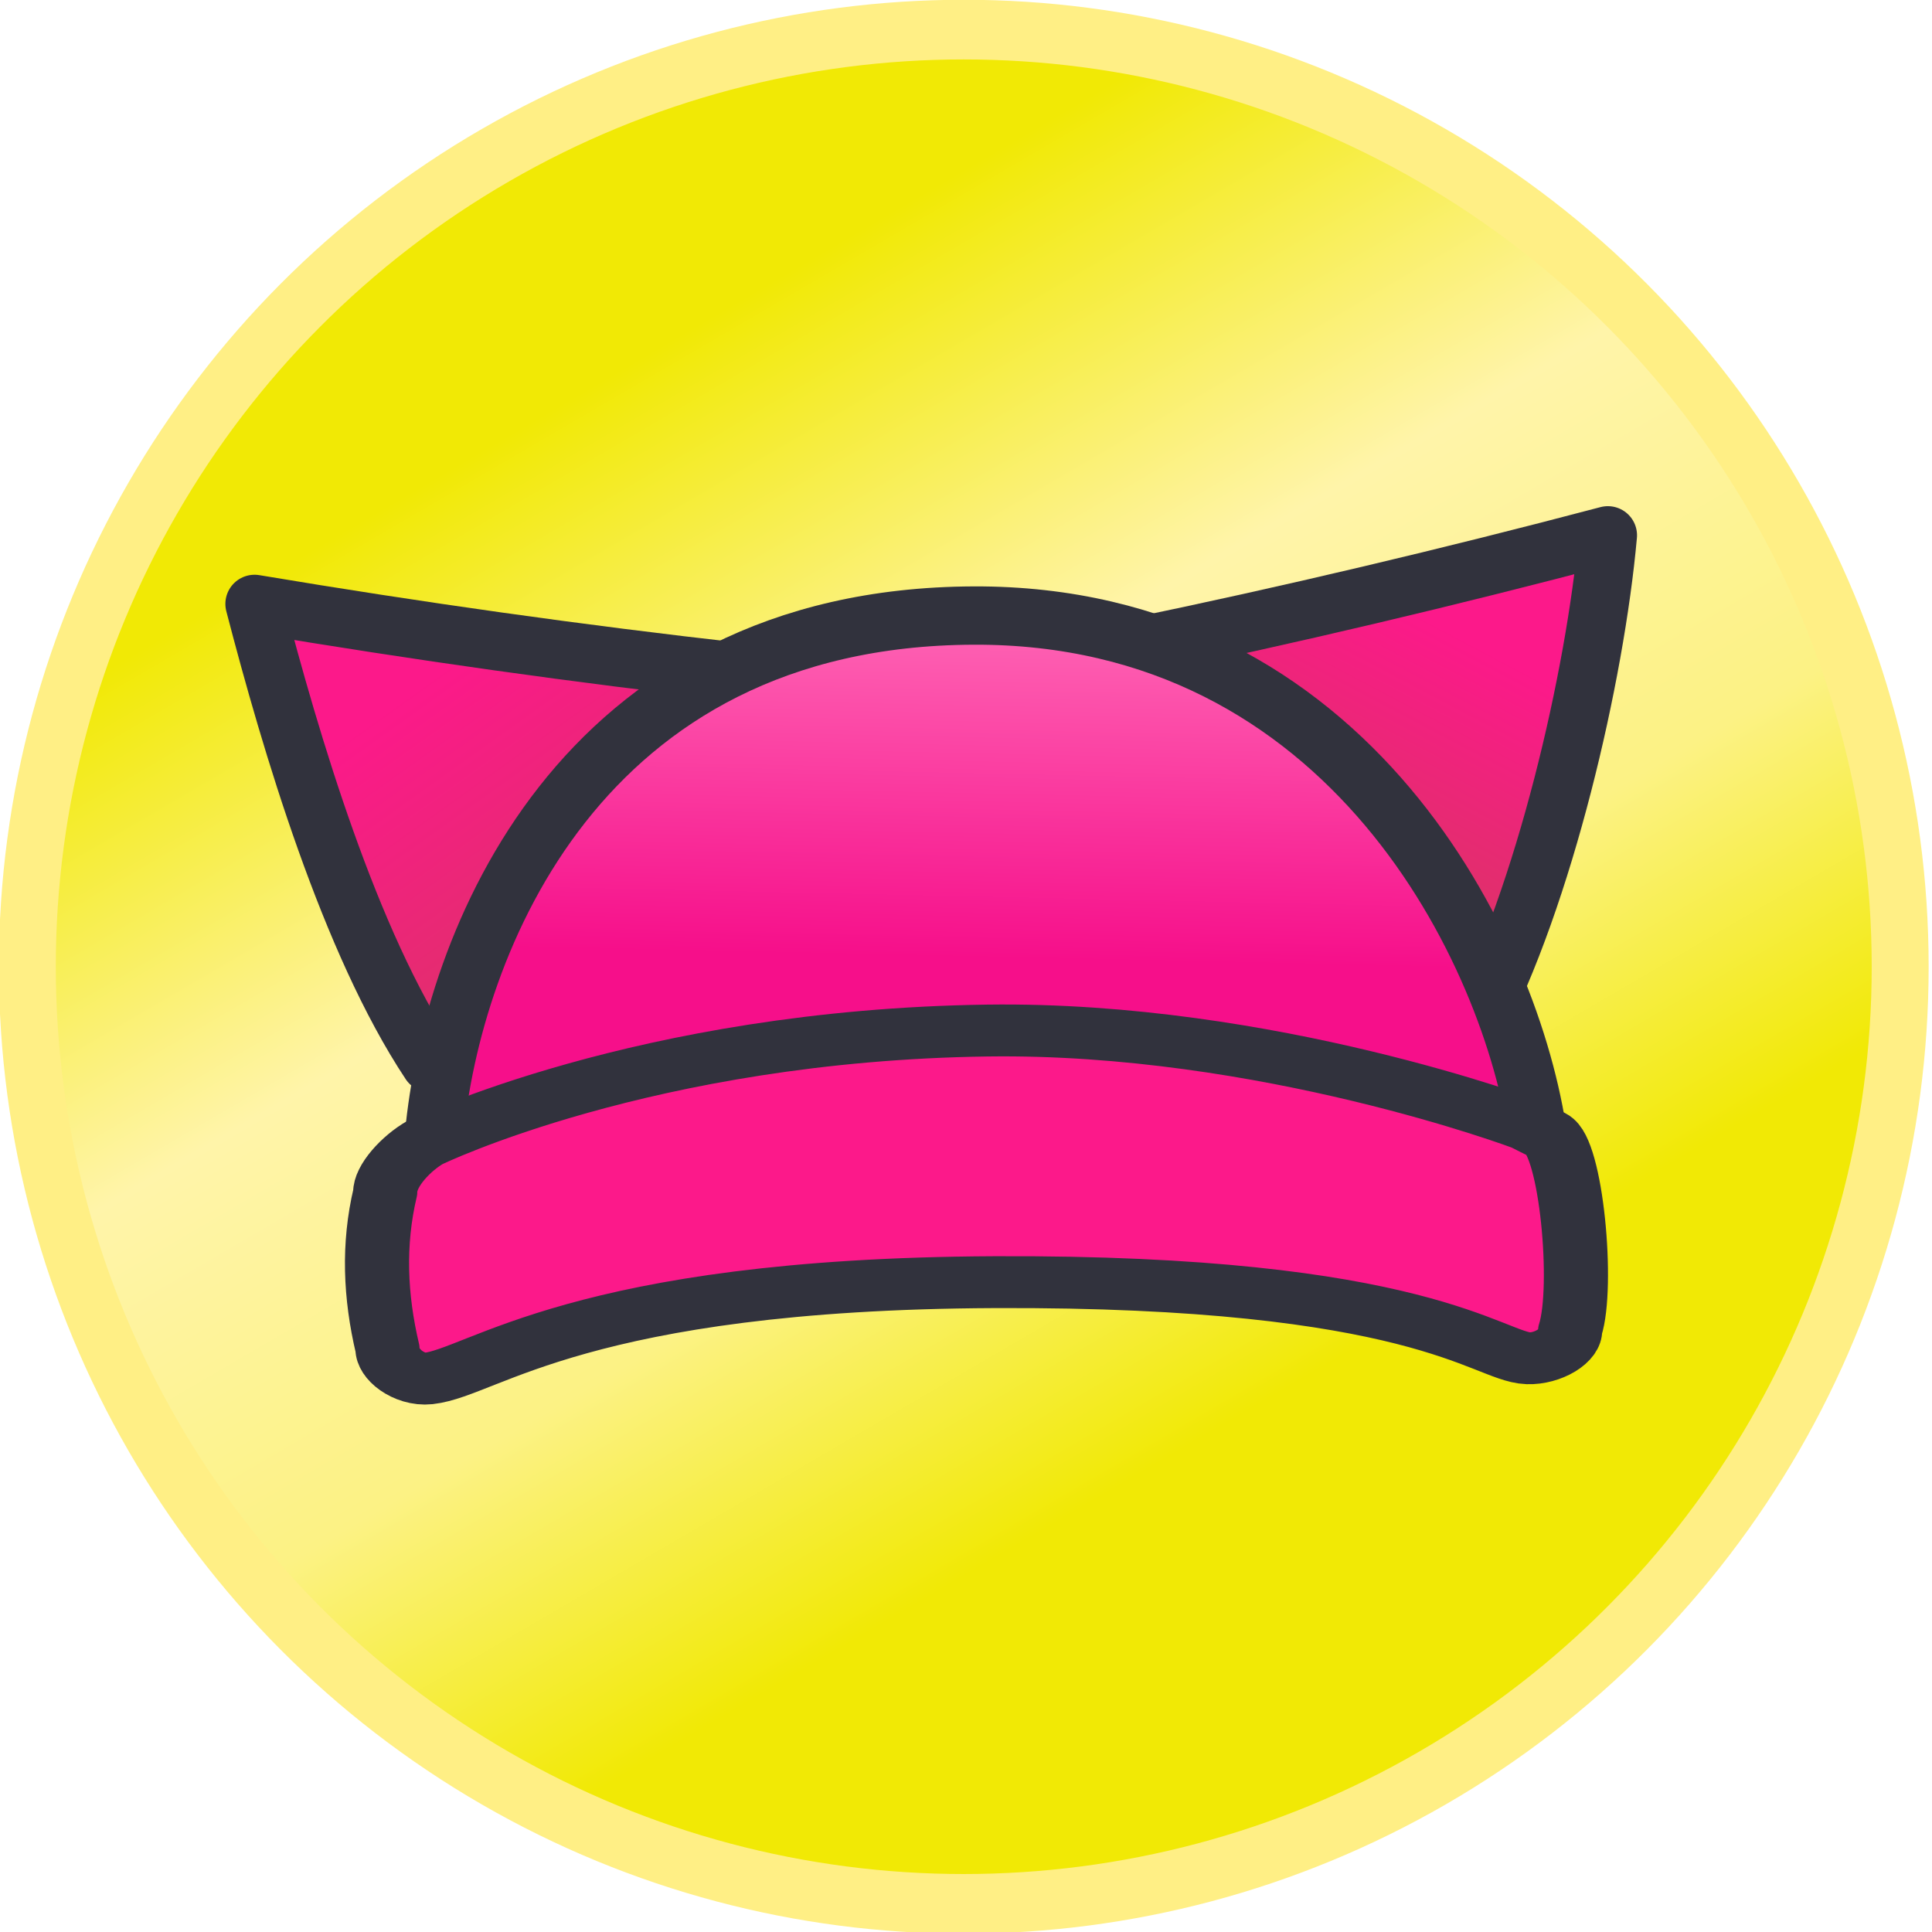 <?xml version="1.0" encoding="UTF-8" standalone="no"?>
<!DOCTYPE svg PUBLIC "-//W3C//DTD SVG 1.1//EN" "http://www.w3.org/Graphics/SVG/1.1/DTD/svg11.dtd">
<svg width="100%" height="100%" viewBox="0 0 232 232" version="1.1" xmlns="http://www.w3.org/2000/svg" xmlns:xlink="http://www.w3.org/1999/xlink" xml:space="preserve" xmlns:serif="http://www.serif.com/" style="fill-rule:evenodd;clip-rule:evenodd;stroke-linecap:round;stroke-linejoin:round;stroke-miterlimit:1.5;">
    <g transform="matrix(1,0,0,1,-81.609,-2429.61)">
        <g transform="matrix(1.007,5.55112e-17,0,1.055,-388.736,2234.56)">
            <ellipse cx="582.001" cy="294.917" rx="111.667" ry="106.667" style="fill:url(#_Linear1);stroke:rgb(255,239,133);stroke-width:6.79px;"/>
        </g>
        <g transform="matrix(0.67,0,0,0.67,82.155,2478.73)">
            <g transform="matrix(1,0.02,-0.02,1,10.696,-213.607)">
                <path d="M126.564,258.25L72.15,329.387C57.315,307.98 46.046,272.568 39.064,247.75C68.273,252.04 97.441,255.57 126.564,258.25Z" style="fill:url(#_Linear2);stroke:rgb(49,50,61);stroke-width:10.45px;"/>
            </g>
            <g transform="matrix(-0.994,0.112,0.112,0.994,298.441,-228.006)">
                <path d="M126.564,258.25L72.651,332.858C57.629,310.737 44.165,272.674 39.064,247.75C68.273,252.04 97.441,255.57 126.564,258.25Z" style="fill:url(#_Linear3);stroke:rgb(49,50,61);stroke-width:10.45px;"/>
            </g>
            <g transform="matrix(-0.346,-0.001,0.002,-0.345,330.59,901.002)">
                <path d="M173.878,2232.07C187.882,2328.88 272.907,2504.3 467.99,2502.97C672.813,2501.56 737.259,2331.21 745.878,2232.07L459.878,2232.07L173.878,2232.07Z" style="fill:url(#_Linear4);stroke:rgb(49,50,61);stroke-width:30.29px;"/>
            </g>
            <g transform="matrix(0.256,-0.004,0.003,0.207,-55.455,-358.674)">
                <path d="M1282.77,2555.08C1292.92,2517.92 1285.59,2396.52 1269,2385.74C1267.88,2385.01 1255.33,2377.14 1254.3,2376.37C1254.3,2376.37 1073.48,2288.29 878.098,2287.8C638.292,2287.19 483.251,2377 483.251,2377C470.264,2385.83 454.773,2405.19 454.773,2419.72C445.63,2464.48 446.65,2509.64 454.773,2555.08C454.773,2569.61 470.412,2582.9 483.251,2581.4C521.38,2576.95 590.569,2501.7 880.137,2505.7C1177.69,2509.79 1225.26,2577.05 1253.12,2578.8C1265.87,2579.6 1282.77,2569.61 1282.77,2555.08Z" style="fill:rgb(252,25,138);stroke:rgb(49,50,61);stroke-width:44.9px;"/>
            </g>
        </g>
    </g>
    <defs>
        <linearGradient id="_Linear1" x1="0" y1="0" x2="1" y2="0" gradientUnits="userSpaceOnUse" gradientTransform="matrix(72.79,117.57,-123.081,69.531,515.799,242.403)"><stop offset="0" style="stop-color:rgb(241,233,5);stop-opacity:1"/><stop offset="0.38" style="stop-color:rgb(255,244,169);stop-opacity:1"/><stop offset="0.71" style="stop-color:rgb(252,242,132);stop-opacity:1"/><stop offset="1" style="stop-color:rgb(241,233,5);stop-opacity:1"/></linearGradient>
        <linearGradient id="_Linear2" x1="0" y1="0" x2="1" y2="0" gradientUnits="userSpaceOnUse" gradientTransform="matrix(34.948,46.807,-46.807,34.948,62.24,266.66)"><stop offset="0" style="stop-color:rgb(252,25,138);stop-opacity:1"/><stop offset="1" style="stop-color:rgb(222,49,105);stop-opacity:1"/></linearGradient>
        <linearGradient id="_Linear3" x1="0" y1="0" x2="1" y2="0" gradientUnits="userSpaceOnUse" gradientTransform="matrix(24.745,36.454,36.454,-24.745,61.664,266.521)"><stop offset="0" style="stop-color:rgb(252,25,138);stop-opacity:1"/><stop offset="1" style="stop-color:rgb(222,49,105);stop-opacity:1"/></linearGradient>
        <linearGradient id="_Linear4" x1="0" y1="0" x2="1" y2="0" gradientUnits="userSpaceOnUse" gradientTransform="matrix(3.417,-192.588,192.485,3.838,463.657,2517.52)"><stop offset="0" style="stop-color:rgb(255,108,184);stop-opacity:1"/><stop offset="1" style="stop-color:rgb(246,15,138);stop-opacity:1"/></linearGradient>
    </defs>
</svg>
